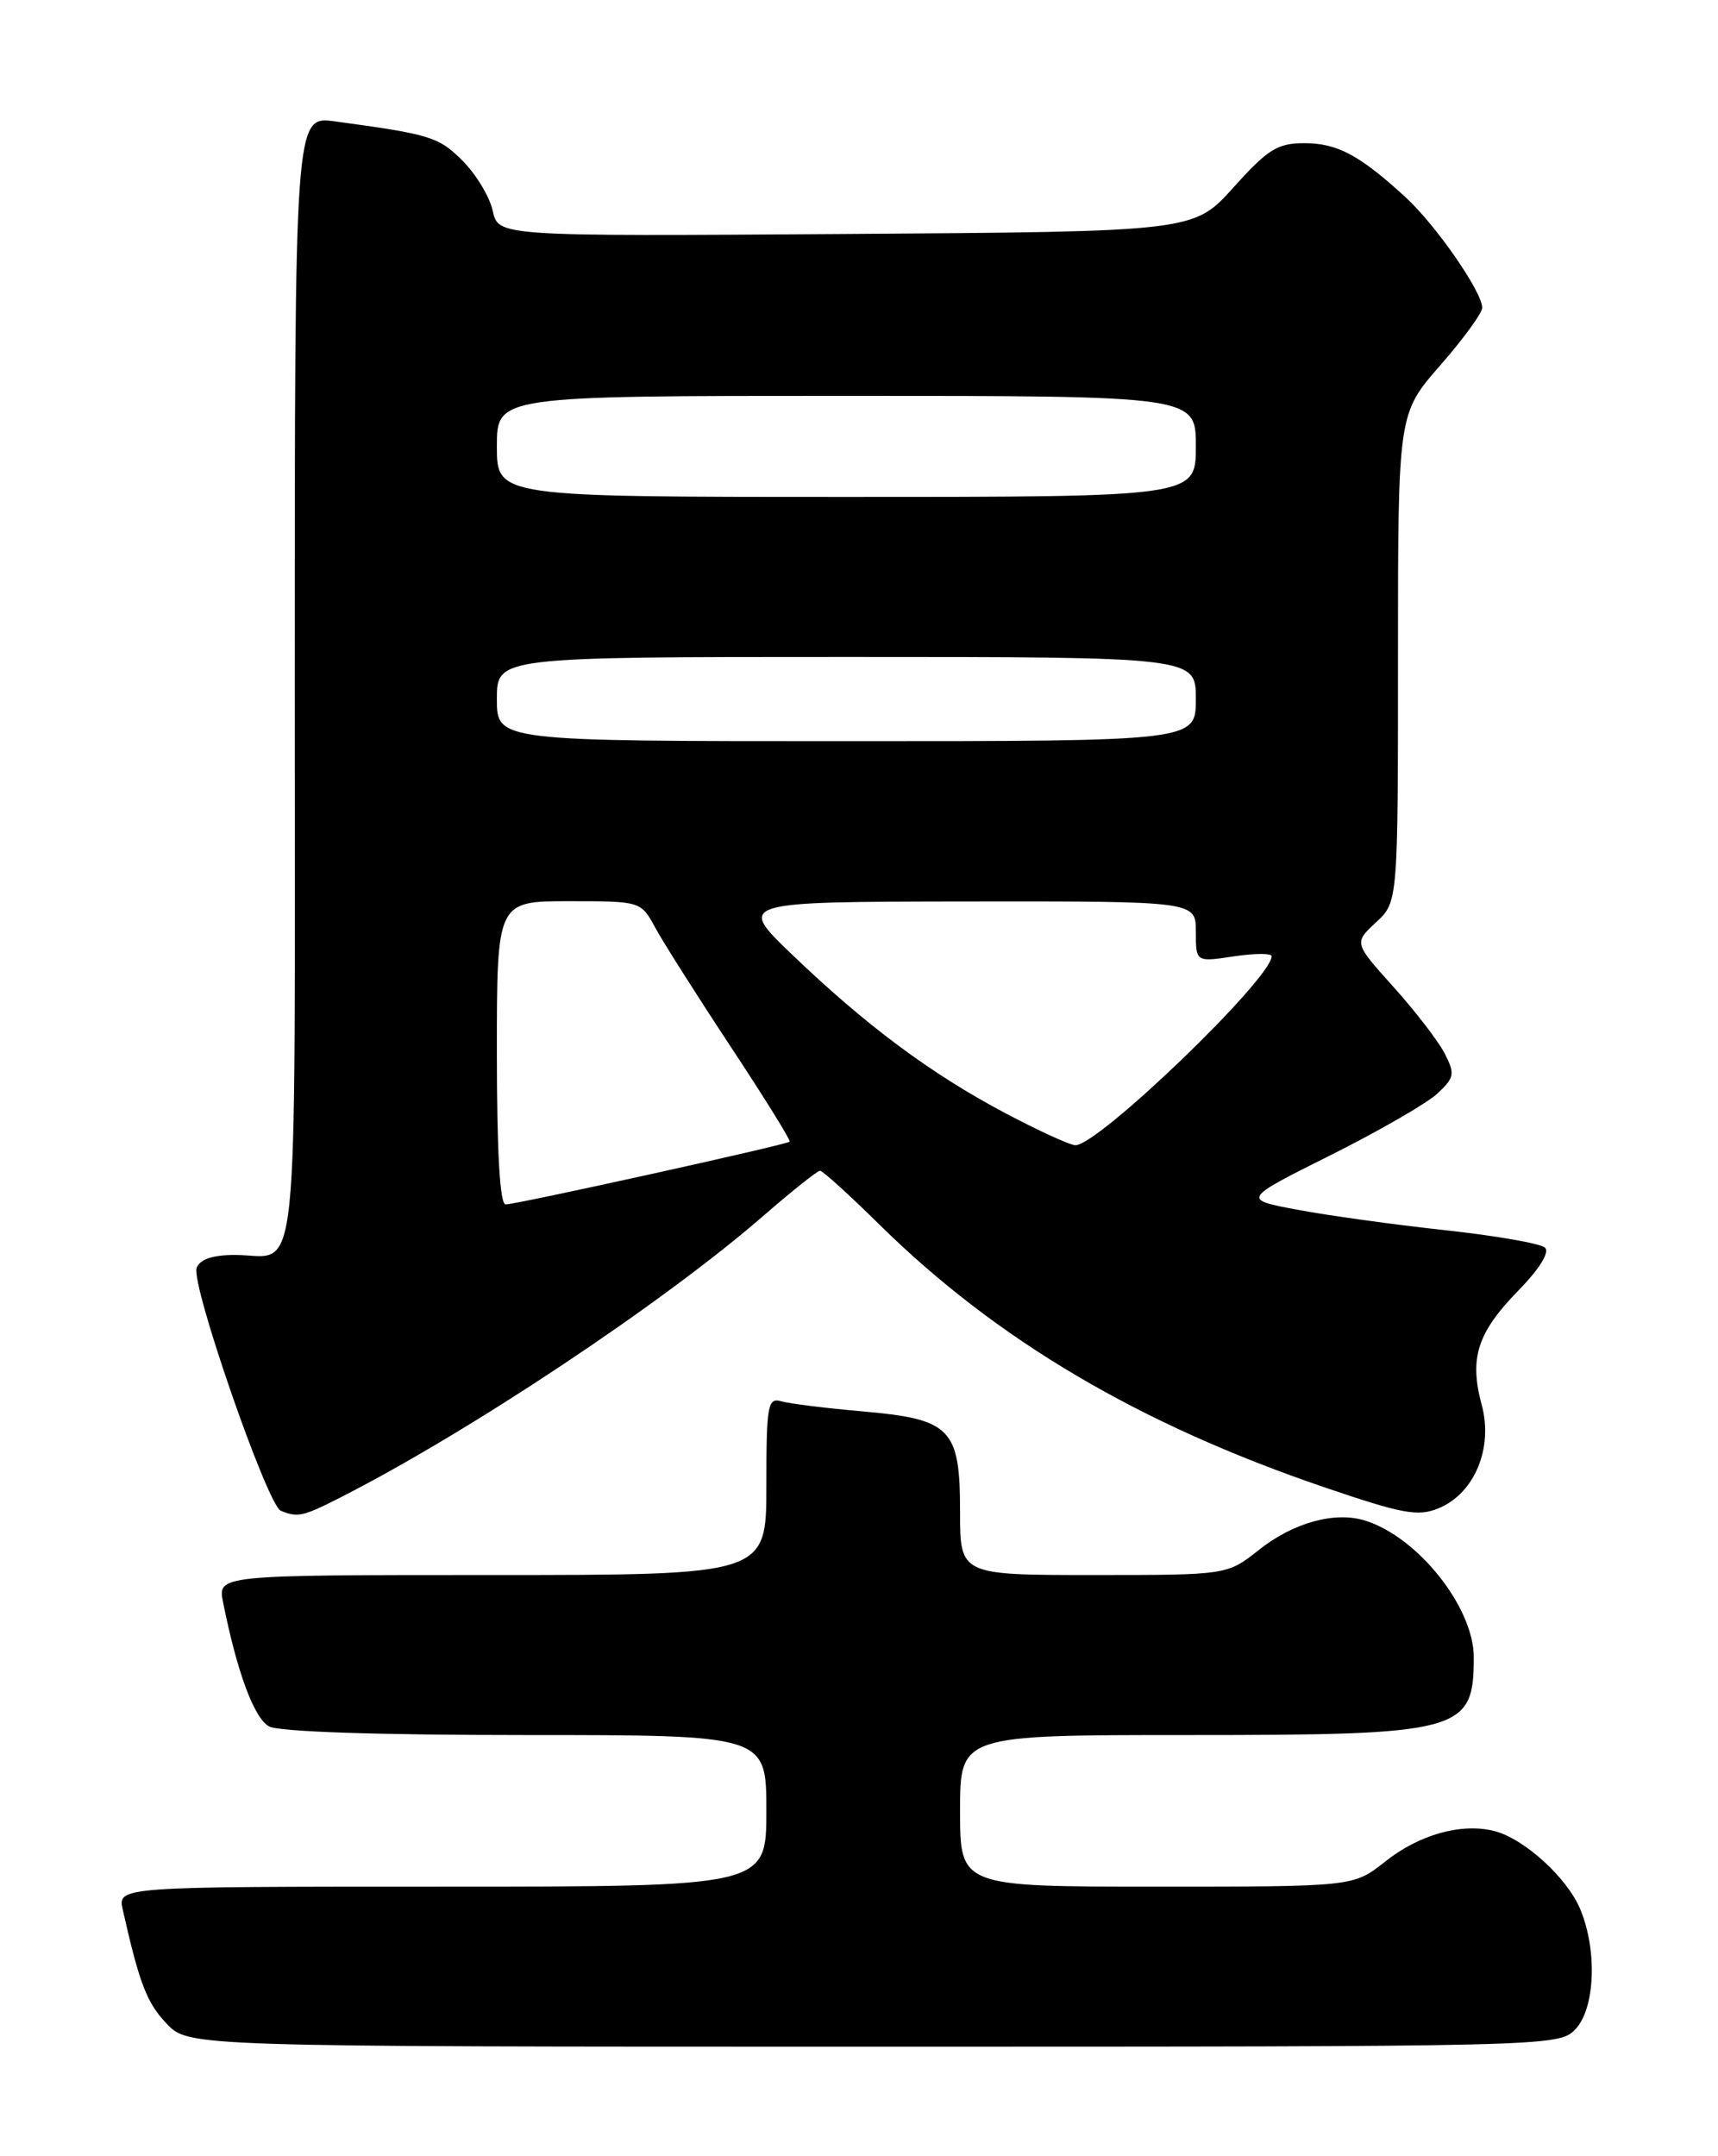 <?xml version="1.0" encoding="UTF-8" standalone="no"?>
<!DOCTYPE svg PUBLIC "-//W3C//DTD SVG 1.1//EN" "http://www.w3.org/Graphics/SVG/1.1/DTD/svg11.dtd" >
<svg xmlns="http://www.w3.org/2000/svg" xmlns:xlink="http://www.w3.org/1999/xlink" version="1.1" viewBox="0 0 204 256">
 <g >
 <path fill="currentColor"
d=" M 187.00 241.00 C 189.40 238.60 189.71 231.63 187.64 226.67 C 186.07 222.92 180.96 218.28 177.42 217.39 C 173.52 216.41 168.50 217.82 164.47 221.03 C 160.72 224.00 160.72 224.00 137.36 224.00 C 114.00 224.00 114.00 224.00 114.00 215.00 C 114.00 206.00 114.00 206.00 141.05 206.00 C 173.60 206.00 175.00 205.62 175.00 196.76 C 175.00 190.86 168.40 182.53 162.14 180.55 C 158.54 179.40 153.57 180.77 149.47 184.03 C 145.72 187.00 145.72 187.00 129.86 187.00 C 114.00 187.00 114.00 187.00 114.00 179.50 C 114.00 169.58 112.94 168.49 102.38 167.57 C 98.05 167.19 93.71 166.65 92.75 166.37 C 91.16 165.91 91.00 166.84 91.00 176.43 C 91.00 187.00 91.00 187.00 58.42 187.00 C 25.84 187.00 25.84 187.00 26.49 190.25 C 28.15 198.55 30.18 204.02 31.96 204.98 C 33.13 205.61 44.86 206.00 62.43 206.00 C 91.00 206.00 91.00 206.00 91.00 215.00 C 91.00 224.00 91.00 224.00 52.48 224.00 C 13.96 224.00 13.96 224.00 14.58 226.75 C 16.55 235.49 17.42 237.77 19.77 240.25 C 22.37 243.00 22.37 243.00 103.69 243.00 C 183.67 243.00 185.03 242.97 187.00 241.00 Z  M 40.29 177.86 C 55.63 170.08 78.80 154.66 90.65 144.35 C 94.04 141.41 97.06 139.00 97.37 139.00 C 97.69 139.00 100.85 141.87 104.41 145.38 C 118.34 159.10 135.26 169.09 157.25 176.58 C 166.59 179.76 168.37 180.09 170.84 179.07 C 175.09 177.30 177.33 171.93 175.94 166.79 C 174.45 161.25 175.41 158.24 180.27 153.25 C 182.81 150.65 184.04 148.67 183.45 148.13 C 182.93 147.64 177.55 146.70 171.50 146.05 C 165.45 145.39 157.57 144.30 154.00 143.62 C 147.50 142.40 147.50 142.40 157.98 137.16 C 163.74 134.28 169.46 130.98 170.69 129.83 C 172.72 127.92 172.79 127.50 171.53 125.05 C 170.77 123.58 168.03 120.03 165.45 117.16 C 160.77 111.95 160.77 111.95 163.38 109.52 C 166.00 107.10 166.00 107.10 166.00 78.11 C 166.00 49.12 166.00 49.12 171.00 43.40 C 173.75 40.26 176.00 37.17 176.00 36.54 C 176.00 34.65 170.50 26.72 166.88 23.40 C 161.44 18.41 158.79 17.00 154.87 17.00 C 151.69 17.00 150.54 17.72 146.47 22.25 C 141.75 27.50 141.75 27.50 100.46 27.78 C 59.17 28.06 59.17 28.06 58.51 25.03 C 58.14 23.36 56.53 20.69 54.93 19.09 C 52.10 16.25 51.09 15.94 39.75 14.41 C 35.00 13.77 35.00 13.77 35.00 80.78 C 35.00 155.45 35.67 149.00 27.89 149.00 C 25.26 149.00 23.74 149.51 23.35 150.53 C 22.63 152.42 31.74 178.71 33.34 179.37 C 35.35 180.19 35.98 180.05 40.29 177.86 Z  M 59.00 125.00 C 59.00 107.00 59.00 107.00 67.55 107.00 C 76.09 107.00 76.09 107.00 77.80 110.13 C 78.73 111.85 82.77 118.22 86.77 124.28 C 90.77 130.33 93.92 135.41 93.77 135.55 C 93.39 135.92 61.32 143.00 60.04 143.00 C 59.36 143.00 59.00 136.80 59.00 125.00 Z  M 119.27 132.11 C 110.48 127.44 102.91 121.81 94.13 113.41 C 87.50 107.07 87.50 107.07 114.75 107.03 C 142.00 107.00 142.00 107.00 142.00 110.61 C 142.00 114.23 142.00 114.23 146.50 113.55 C 148.97 113.18 151.00 113.17 151.00 113.53 C 151.00 116.18 130.39 136.03 127.69 135.97 C 127.04 135.96 123.25 134.22 119.27 132.11 Z  M 59.00 83.00 C 59.00 78.00 59.00 78.00 100.50 78.00 C 142.00 78.00 142.00 78.00 142.00 83.00 C 142.00 88.00 142.00 88.00 100.50 88.00 C 59.00 88.00 59.00 88.00 59.00 83.00 Z  M 59.00 53.00 C 59.00 47.00 59.00 47.00 100.50 47.00 C 142.00 47.00 142.00 47.00 142.00 53.00 C 142.00 59.00 142.00 59.00 100.50 59.00 C 59.00 59.00 59.00 59.00 59.00 53.00 Z "/>
</g>
</svg>